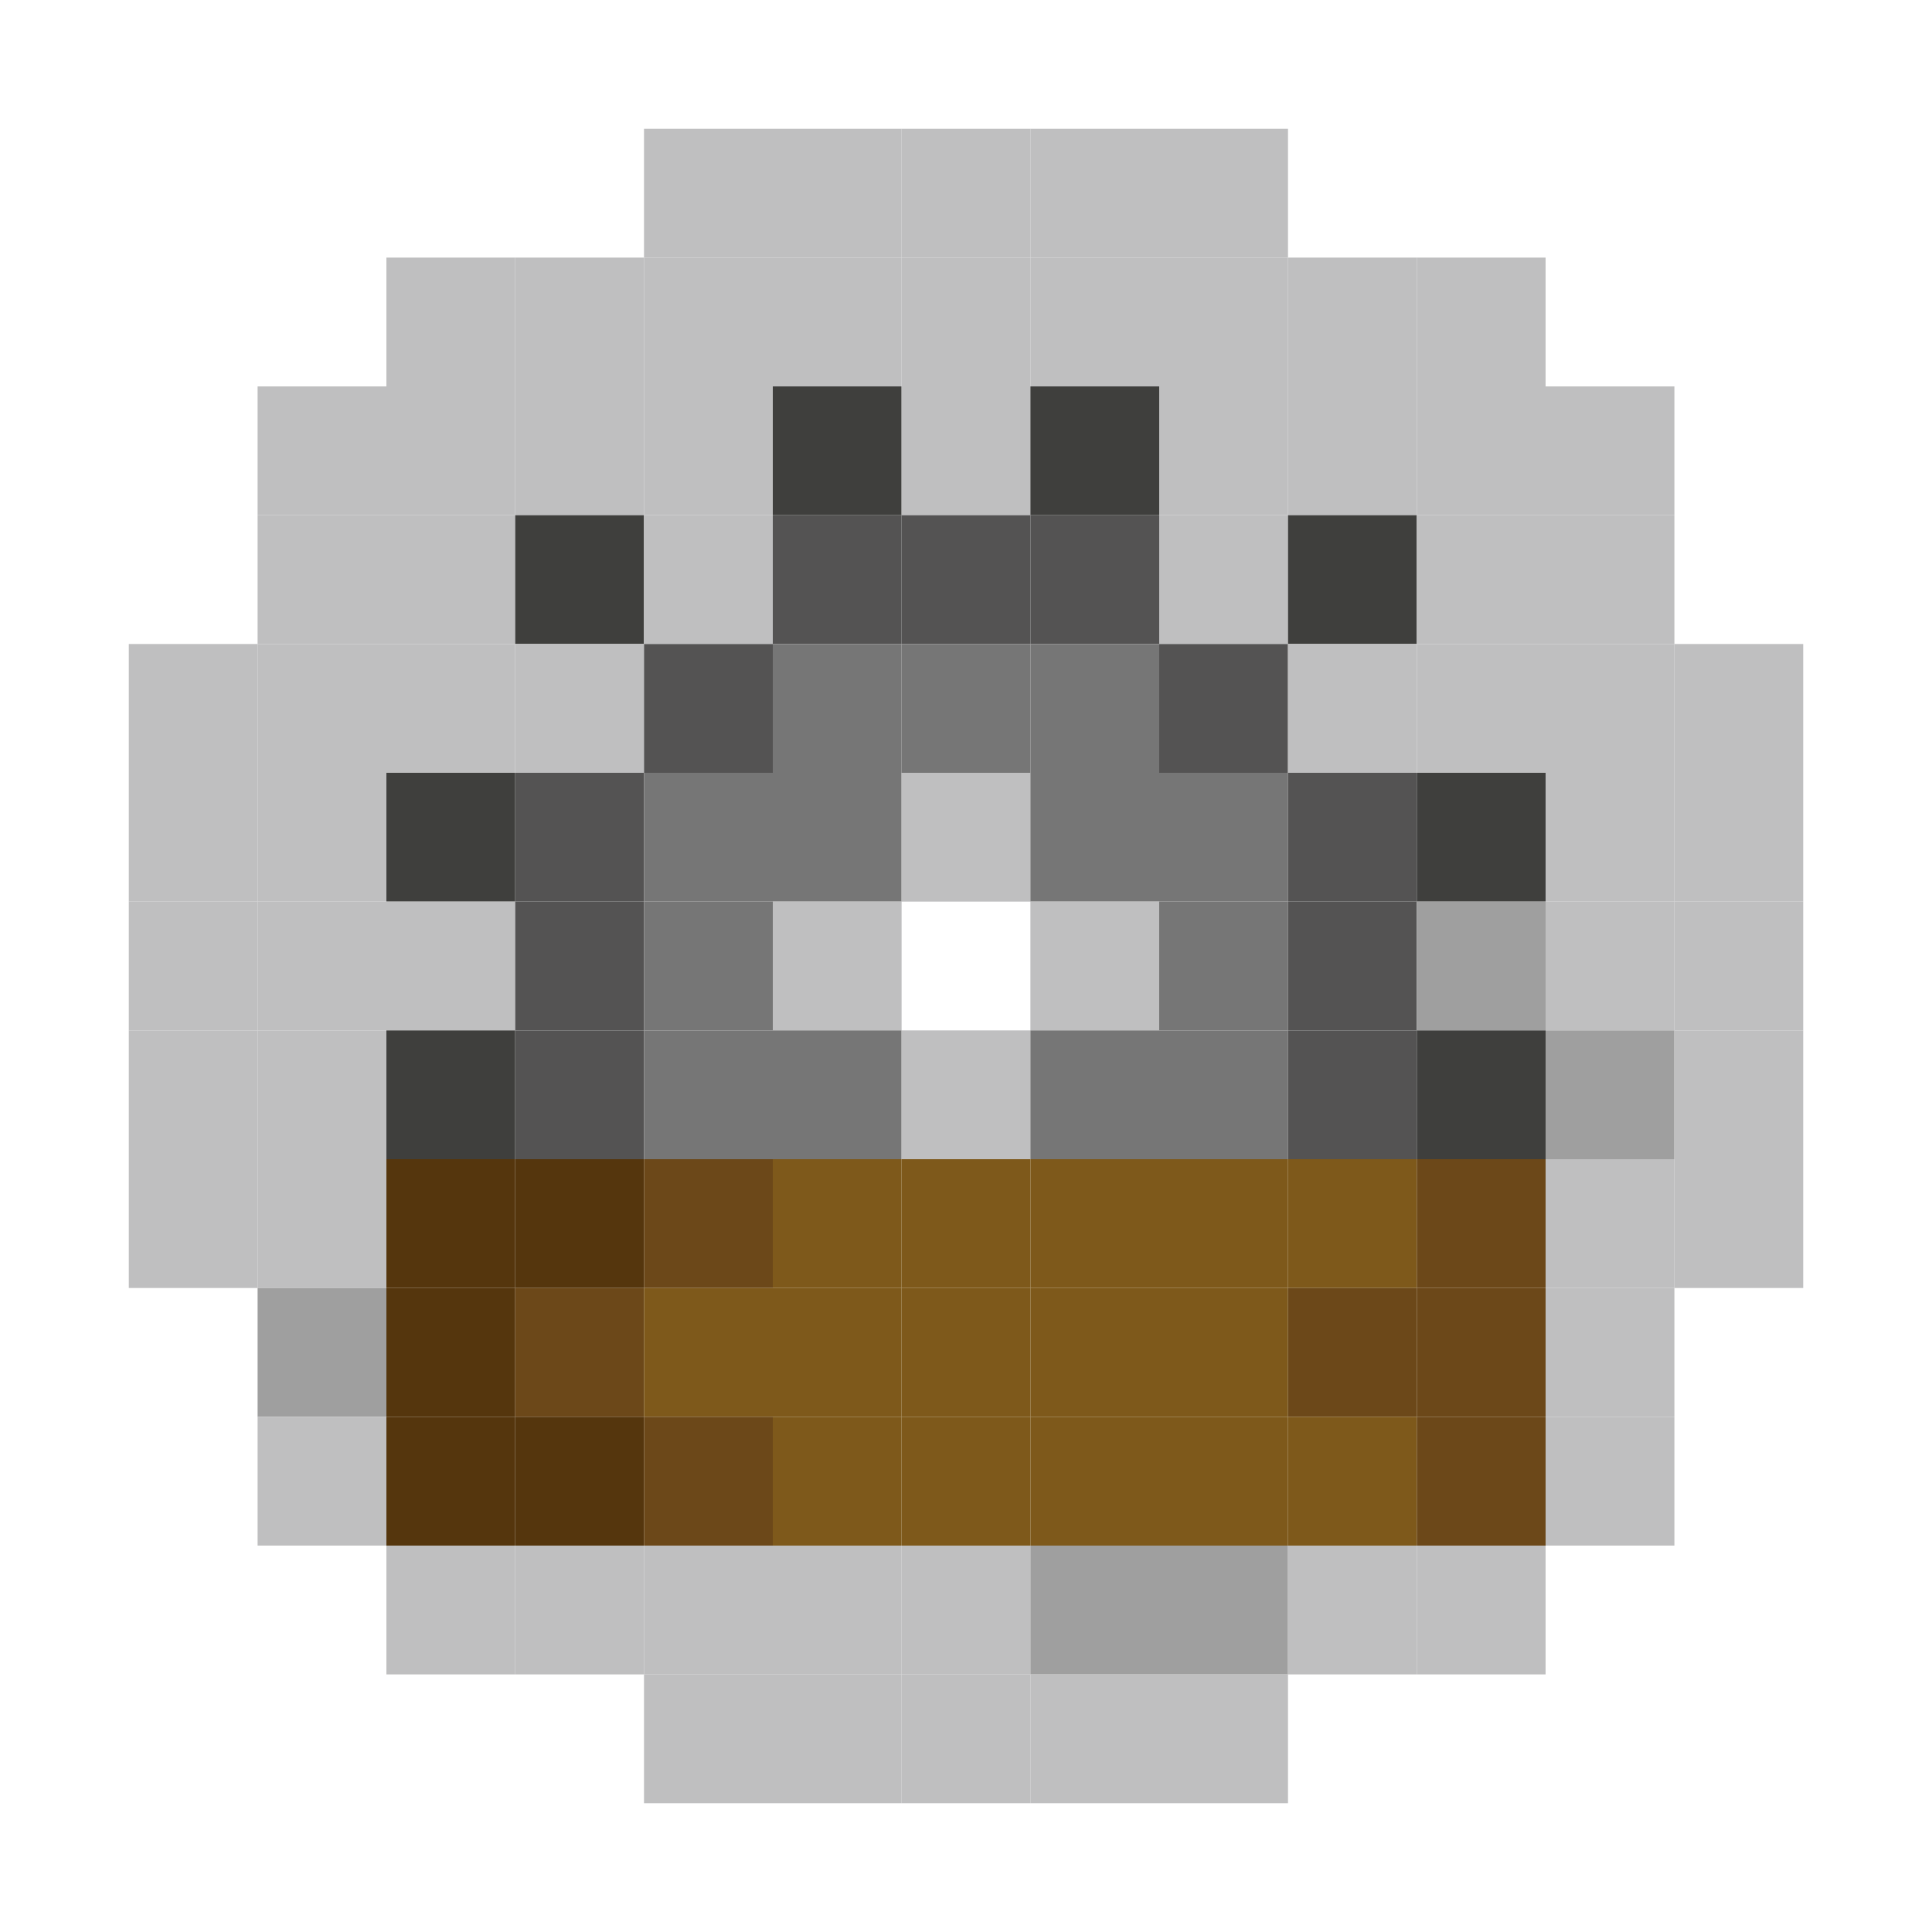 <?xml version="1.0" encoding="utf-8" ?>
<svg baseProfile="full" version="1.1" height="15px" width="15px" xmlns="http://www.w3.org/2000/svg" xmlns:ev="http://www.w3.org/2001/xml-events" xmlns:xlink="http://www.w3.org/1999/xlink">
<rect fill="#bfbfc0" height="1px" width="1px" x="5" y="1" />
<rect fill="#bfbfc0" height="1px" width="1px" x="6" y="1" />
<rect fill="#bfbfc0" height="1px" width="1px" x="7" y="1" />
<rect fill="#bfbfc0" height="1px" width="1px" x="8" y="1" />
<rect fill="#bfbfc0" height="1px" width="1px" x="9" y="1" />
<rect fill="#bfbfc0" height="1px" width="1px" x="3" y="2" />
<rect fill="#bfbfc0" height="1px" width="1px" x="4" y="2" />
<rect fill="#bfbfc0" height="1px" width="1px" x="5" y="2" />
<rect fill="#bfbfc0" height="1px" width="1px" x="6" y="2" />
<rect fill="#bfbfc0" height="1px" width="1px" x="7" y="2" />
<rect fill="#bfbfc0" height="1px" width="1px" x="8" y="2" />
<rect fill="#bfbfc0" height="1px" width="1px" x="9" y="2" />
<rect fill="#bfbfc0" height="1px" width="1px" x="10" y="2" />
<rect fill="#bfbfc0" height="1px" width="1px" x="11" y="2" />
<rect fill="#bfbfc0" height="1px" width="1px" x="2" y="3" />
<rect fill="#bfbfc0" height="1px" width="1px" x="3" y="3" />
<rect fill="#bfbfc0" height="1px" width="1px" x="4" y="3" />
<rect fill="#bfbfc0" height="1px" width="1px" x="5" y="3" />
<rect fill="#3f3f3d" height="1px" width="1px" x="6" y="3" />
<rect fill="#bfbfc0" height="1px" width="1px" x="7" y="3" />
<rect fill="#3f3f3d" height="1px" width="1px" x="8" y="3" />
<rect fill="#bfbfc0" height="1px" width="1px" x="9" y="3" />
<rect fill="#bfbfc0" height="1px" width="1px" x="10" y="3" />
<rect fill="#bfbfc0" height="1px" width="1px" x="11" y="3" />
<rect fill="#bfbfc0" height="1px" width="1px" x="12" y="3" />
<rect fill="#bfbfc0" height="1px" width="1px" x="2" y="4" />
<rect fill="#bfbfc0" height="1px" width="1px" x="3" y="4" />
<rect fill="#3f3f3d" height="1px" width="1px" x="4" y="4" />
<rect fill="#bfbfc0" height="1px" width="1px" x="5" y="4" />
<rect fill="#545353" height="1px" width="1px" x="6" y="4" />
<rect fill="#545353" height="1px" width="1px" x="7" y="4" />
<rect fill="#545353" height="1px" width="1px" x="8" y="4" />
<rect fill="#bfbfc0" height="1px" width="1px" x="9" y="4" />
<rect fill="#3f3f3d" height="1px" width="1px" x="10" y="4" />
<rect fill="#bfbfc0" height="1px" width="1px" x="11" y="4" />
<rect fill="#bfbfc0" height="1px" width="1px" x="12" y="4" />
<rect fill="#bfbfc0" height="1px" width="1px" x="1" y="5" />
<rect fill="#bfbfc0" height="1px" width="1px" x="2" y="5" />
<rect fill="#bfbfc0" height="1px" width="1px" x="3" y="5" />
<rect fill="#bfbfc0" height="1px" width="1px" x="4" y="5" />
<rect fill="#545353" height="1px" width="1px" x="5" y="5" />
<rect fill="#767676" height="1px" width="1px" x="6" y="5" />
<rect fill="#767676" height="1px" width="1px" x="7" y="5" />
<rect fill="#767676" height="1px" width="1px" x="8" y="5" />
<rect fill="#545353" height="1px" width="1px" x="9" y="5" />
<rect fill="#bfbfc0" height="1px" width="1px" x="10" y="5" />
<rect fill="#bfbfc0" height="1px" width="1px" x="11" y="5" />
<rect fill="#bfbfc0" height="1px" width="1px" x="12" y="5" />
<rect fill="#bfbfc0" height="1px" width="1px" x="13" y="5" />
<rect fill="#bfbfc0" height="1px" width="1px" x="1" y="6" />
<rect fill="#bfbfc0" height="1px" width="1px" x="2" y="6" />
<rect fill="#3f3f3d" height="1px" width="1px" x="3" y="6" />
<rect fill="#545353" height="1px" width="1px" x="4" y="6" />
<rect fill="#767676" height="1px" width="1px" x="5" y="6" />
<rect fill="#767676" height="1px" width="1px" x="6" y="6" />
<rect fill="#bfbfc0" height="1px" width="1px" x="7" y="6" />
<rect fill="#767676" height="1px" width="1px" x="8" y="6" />
<rect fill="#767676" height="1px" width="1px" x="9" y="6" />
<rect fill="#545353" height="1px" width="1px" x="10" y="6" />
<rect fill="#3f3f3d" height="1px" width="1px" x="11" y="6" />
<rect fill="#bfbfc0" height="1px" width="1px" x="12" y="6" />
<rect fill="#bfbfc0" height="1px" width="1px" x="13" y="6" />
<rect fill="#bfbfc0" height="1px" width="1px" x="1" y="7" />
<rect fill="#bfbfc0" height="1px" width="1px" x="2" y="7" />
<rect fill="#bfbfc0" height="1px" width="1px" x="3" y="7" />
<rect fill="#545353" height="1px" width="1px" x="4" y="7" />
<rect fill="#767676" height="1px" width="1px" x="5" y="7" />
<rect fill="#bfbfc0" height="1px" width="1px" x="6" y="7" />
<rect fill="#bfbfc0" height="1px" width="1px" x="8" y="7" />
<rect fill="#767676" height="1px" width="1px" x="9" y="7" />
<rect fill="#545353" height="1px" width="1px" x="10" y="7" />
<rect fill="#9f9f9f" height="1px" width="1px" x="11" y="7" />
<rect fill="#bfbfc0" height="1px" width="1px" x="12" y="7" />
<rect fill="#bfbfc0" height="1px" width="1px" x="13" y="7" />
<rect fill="#bfbfc0" height="1px" width="1px" x="1" y="8" />
<rect fill="#bfbfc0" height="1px" width="1px" x="2" y="8" />
<rect fill="#3f3f3d" height="1px" width="1px" x="3" y="8" />
<rect fill="#545353" height="1px" width="1px" x="4" y="8" />
<rect fill="#767676" height="1px" width="1px" x="5" y="8" />
<rect fill="#767676" height="1px" width="1px" x="6" y="8" />
<rect fill="#bfbfc0" height="1px" width="1px" x="7" y="8" />
<rect fill="#767676" height="1px" width="1px" x="8" y="8" />
<rect fill="#767676" height="1px" width="1px" x="9" y="8" />
<rect fill="#545353" height="1px" width="1px" x="10" y="8" />
<rect fill="#3f3f3d" height="1px" width="1px" x="11" y="8" />
<rect fill="#9f9f9f" height="1px" width="1px" x="12" y="8" />
<rect fill="#bfbfc0" height="1px" width="1px" x="13" y="8" />
<rect fill="#bfbfc0" height="1px" width="1px" x="1" y="9" />
<rect fill="#bfbfc0" height="1px" width="1px" x="2" y="9" />
<rect fill="#55360d" height="1px" width="1px" x="3" y="9" />
<rect fill="#55360d" height="1px" width="1px" x="4" y="9" />
<rect fill="#6c4819" height="1px" width="1px" x="5" y="9" />
<rect fill="#7e591b" height="1px" width="1px" x="6" y="9" />
<rect fill="#7e591b" height="1px" width="1px" x="7" y="9" />
<rect fill="#7e591b" height="1px" width="1px" x="8" y="9" />
<rect fill="#7e591b" height="1px" width="1px" x="9" y="9" />
<rect fill="#7e591b" height="1px" width="1px" x="10" y="9" />
<rect fill="#6c4819" height="1px" width="1px" x="11" y="9" />
<rect fill="#bfbfc0" height="1px" width="1px" x="12" y="9" />
<rect fill="#bfbfc0" height="1px" width="1px" x="13" y="9" />
<rect fill="#9f9f9f" height="1px" width="1px" x="2" y="10" />
<rect fill="#55360d" height="1px" width="1px" x="3" y="10" />
<rect fill="#6c4819" height="1px" width="1px" x="4" y="10" />
<rect fill="#7e591b" height="1px" width="1px" x="5" y="10" />
<rect fill="#7e591b" height="1px" width="1px" x="6" y="10" />
<rect fill="#7e591b" height="1px" width="1px" x="7" y="10" />
<rect fill="#7e591b" height="1px" width="1px" x="8" y="10" />
<rect fill="#7e591b" height="1px" width="1px" x="9" y="10" />
<rect fill="#6c4819" height="1px" width="1px" x="10" y="10" />
<rect fill="#6c4819" height="1px" width="1px" x="11" y="10" />
<rect fill="#bfbfc0" height="1px" width="1px" x="12" y="10" />
<rect fill="#bfbfc0" height="1px" width="1px" x="2" y="11" />
<rect fill="#55360d" height="1px" width="1px" x="3" y="11" />
<rect fill="#55360d" height="1px" width="1px" x="4" y="11" />
<rect fill="#6c4819" height="1px" width="1px" x="5" y="11" />
<rect fill="#7e591b" height="1px" width="1px" x="6" y="11" />
<rect fill="#7e591b" height="1px" width="1px" x="7" y="11" />
<rect fill="#7e591b" height="1px" width="1px" x="8" y="11" />
<rect fill="#7e591b" height="1px" width="1px" x="9" y="11" />
<rect fill="#7e591b" height="1px" width="1px" x="10" y="11" />
<rect fill="#6c4819" height="1px" width="1px" x="11" y="11" />
<rect fill="#bfbfc0" height="1px" width="1px" x="12" y="11" />
<rect fill="#bfbfc0" height="1px" width="1px" x="3" y="12" />
<rect fill="#bfbfc0" height="1px" width="1px" x="4" y="12" />
<rect fill="#bfbfc0" height="1px" width="1px" x="5" y="12" />
<rect fill="#bfbfc0" height="1px" width="1px" x="6" y="12" />
<rect fill="#bfbfc0" height="1px" width="1px" x="7" y="12" />
<rect fill="#9f9f9f" height="1px" width="1px" x="8" y="12" />
<rect fill="#9f9f9f" height="1px" width="1px" x="9" y="12" />
<rect fill="#bfbfc0" height="1px" width="1px" x="10" y="12" />
<rect fill="#bfbfc0" height="1px" width="1px" x="11" y="12" />
<rect fill="#bfbfc0" height="1px" width="1px" x="5" y="13" />
<rect fill="#bfbfc0" height="1px" width="1px" x="6" y="13" />
<rect fill="#bfbfc0" height="1px" width="1px" x="7" y="13" />
<rect fill="#bfbfc0" height="1px" width="1px" x="8" y="13" />
<rect fill="#bfbfc0" height="1px" width="1px" x="9" y="13" />
</svg>